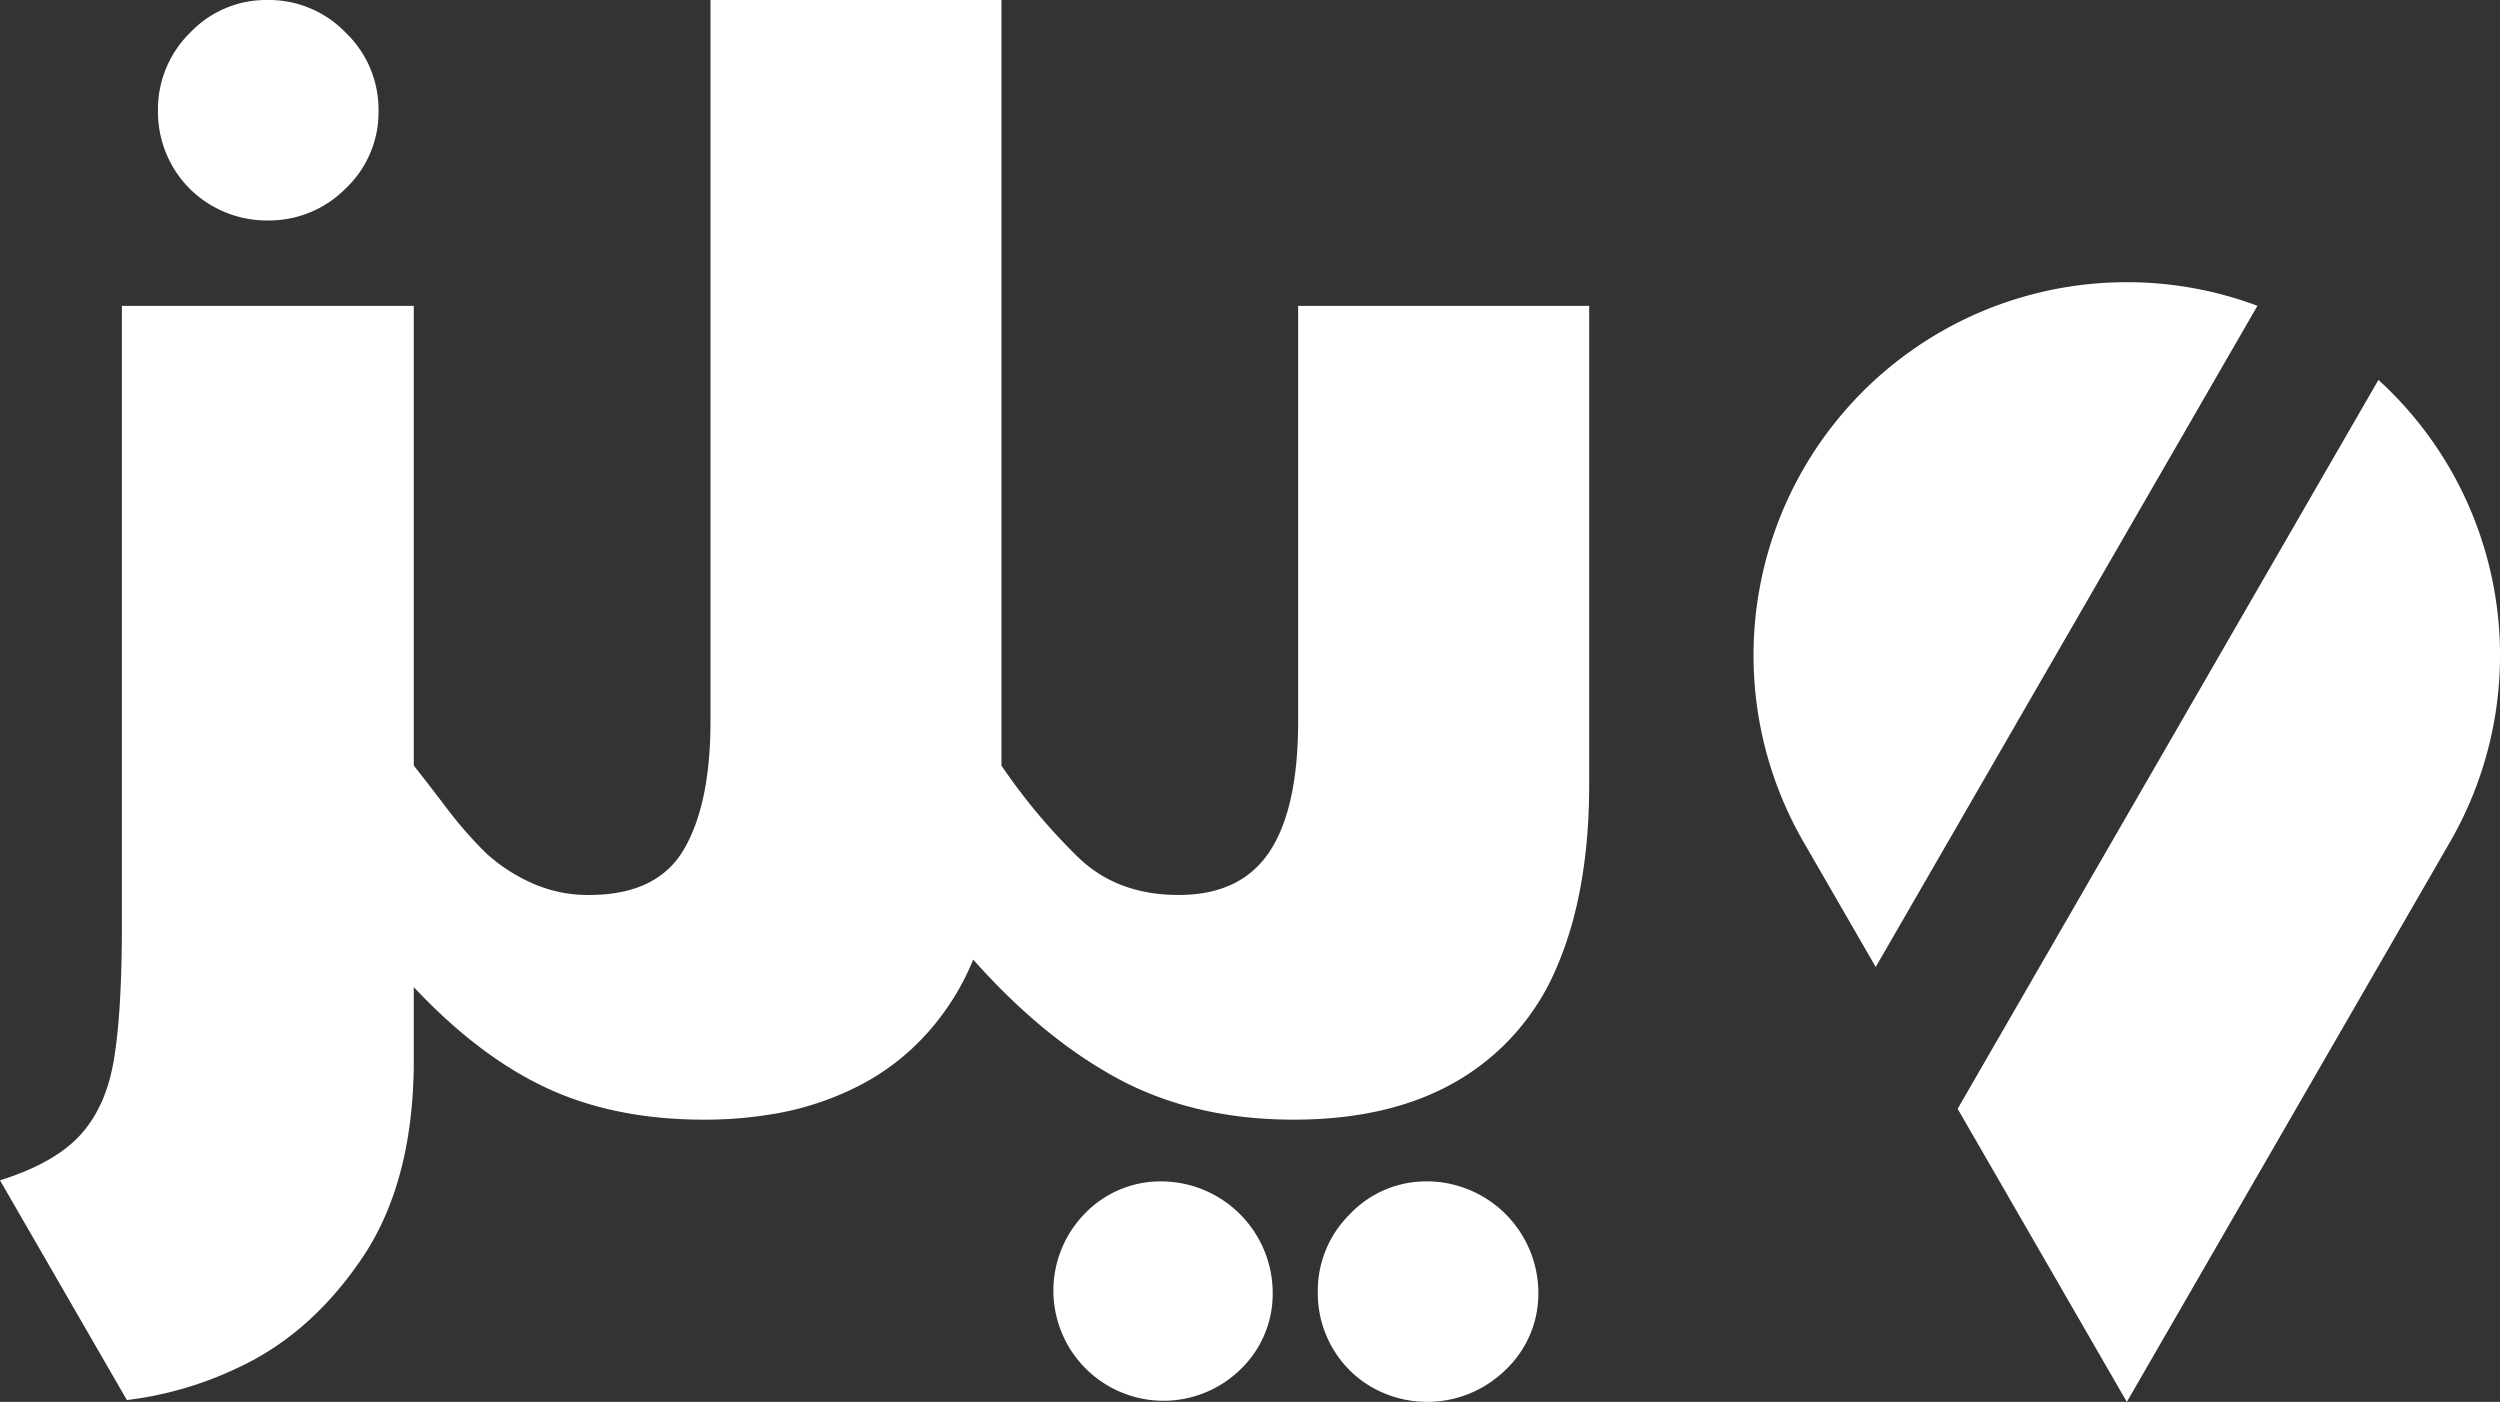 <svg xmlns="http://www.w3.org/2000/svg" viewBox="0 0 467.22 261.99"><rect x="0" y="0" width="467.22" height="261.99" fill="#333333" stroke="none"/><defs><style>.cls-1{fill:#fff;}</style></defs><g id="Layer_2" data-name="Layer 2"><g id="texto"><path class="cls-1" d="M297,57.16v89.39q0,20-5.95,33.93a44.45,44.45,0,0,1-18.44,21.37q-12.48,7.41-30.89,7.4t-32.57-7.54q-14.13-7.58-27.27-22.38A47,47,0,0,1,173,193.39a44.05,44.05,0,0,1-12.46,9.52,55.21,55.21,0,0,1-14,4.91,76,76,0,0,1-15,1.43q-16.61,0-29.3-5.88T77.33,184.48v13.76q0,4.29-.36,8.3c-1,11.28-4.06,20.8-9.24,28.49q-9.59,14.26-23.34,20.62a66.48,66.48,0,0,1-20.68,6L0,220.59c6.72-2.11,11.71-4.9,14.93-8.39s5.35-8.17,6.35-14.11,1.5-14.36,1.5-25.23V57.16H77.33v85.92q1.22,1.5,5.74,7.41a78,78,0,0,0,7.71,8.9A31.72,31.72,0,0,0,99,164.85a25.49,25.49,0,0,0,11.11,2.41q12.67,0,17.67-8.46c3.32-5.65,5-13.64,5-24V0h54.38V143.08a111,111,0,0,0,14.51,17.3q7.25,6.88,18.58,6.88,11.64,0,17-8.08t5.36-24.4V57.16Z"/></g><g id="punto"><path class="cls-1" d="M39.67,38.48a20.39,20.39,0,0,0,10.4,2.72,20.09,20.09,0,0,0,14.55-6,19.59,19.59,0,0,0,6.12-14.55A19.87,19.87,0,0,0,64.62,6.12,19.87,19.87,0,0,0,50.07,0,19.59,19.59,0,0,0,35.52,6.12a20.09,20.09,0,0,0-6,14.55,20.41,20.41,0,0,0,2.72,10.4A20,20,0,0,0,39.67,38.48Z"/></g><g id="punto-2" data-name="punto"><path class="cls-1" d="M217.19,220.79a19.59,19.59,0,0,0-14.55,6.12,20.58,20.58,0,0,0,29.1,29.1,19.58,19.58,0,0,0,6.11-14.55,20.88,20.88,0,0,0-20.66-20.67Z"/></g><g id="punto-3" data-name="punto"><path class="cls-1" d="M266.83,220.79a19.59,19.59,0,0,0-14.55,6.12,20.09,20.09,0,0,0-6,14.55,20.39,20.39,0,0,0,2.72,10.4,20,20,0,0,0,7.41,7.41A20.91,20.91,0,0,0,281.38,256a19.59,19.59,0,0,0,6.12-14.55,20.9,20.9,0,0,0-20.67-20.67Z"/></g><g id="logo"><path class="cls-1" d="M397.48,52.74a69.74,69.74,0,0,0-60.56,104.37l.14.25c.06.11.13.2.18.31l13.31,23.05L421.89,57.15A69.59,69.59,0,0,0,397.48,52.74Z"/></g><g id="logo-2" data-name="logo"><path class="cls-1" d="M457.88,87.61A69.69,69.69,0,0,0,444.5,71L365.86,207.22,397.48,262,457.7,157.67c.05-.11.12-.2.18-.31l.14-.25A69.74,69.74,0,0,0,457.88,87.61Z"/></g></g></svg>